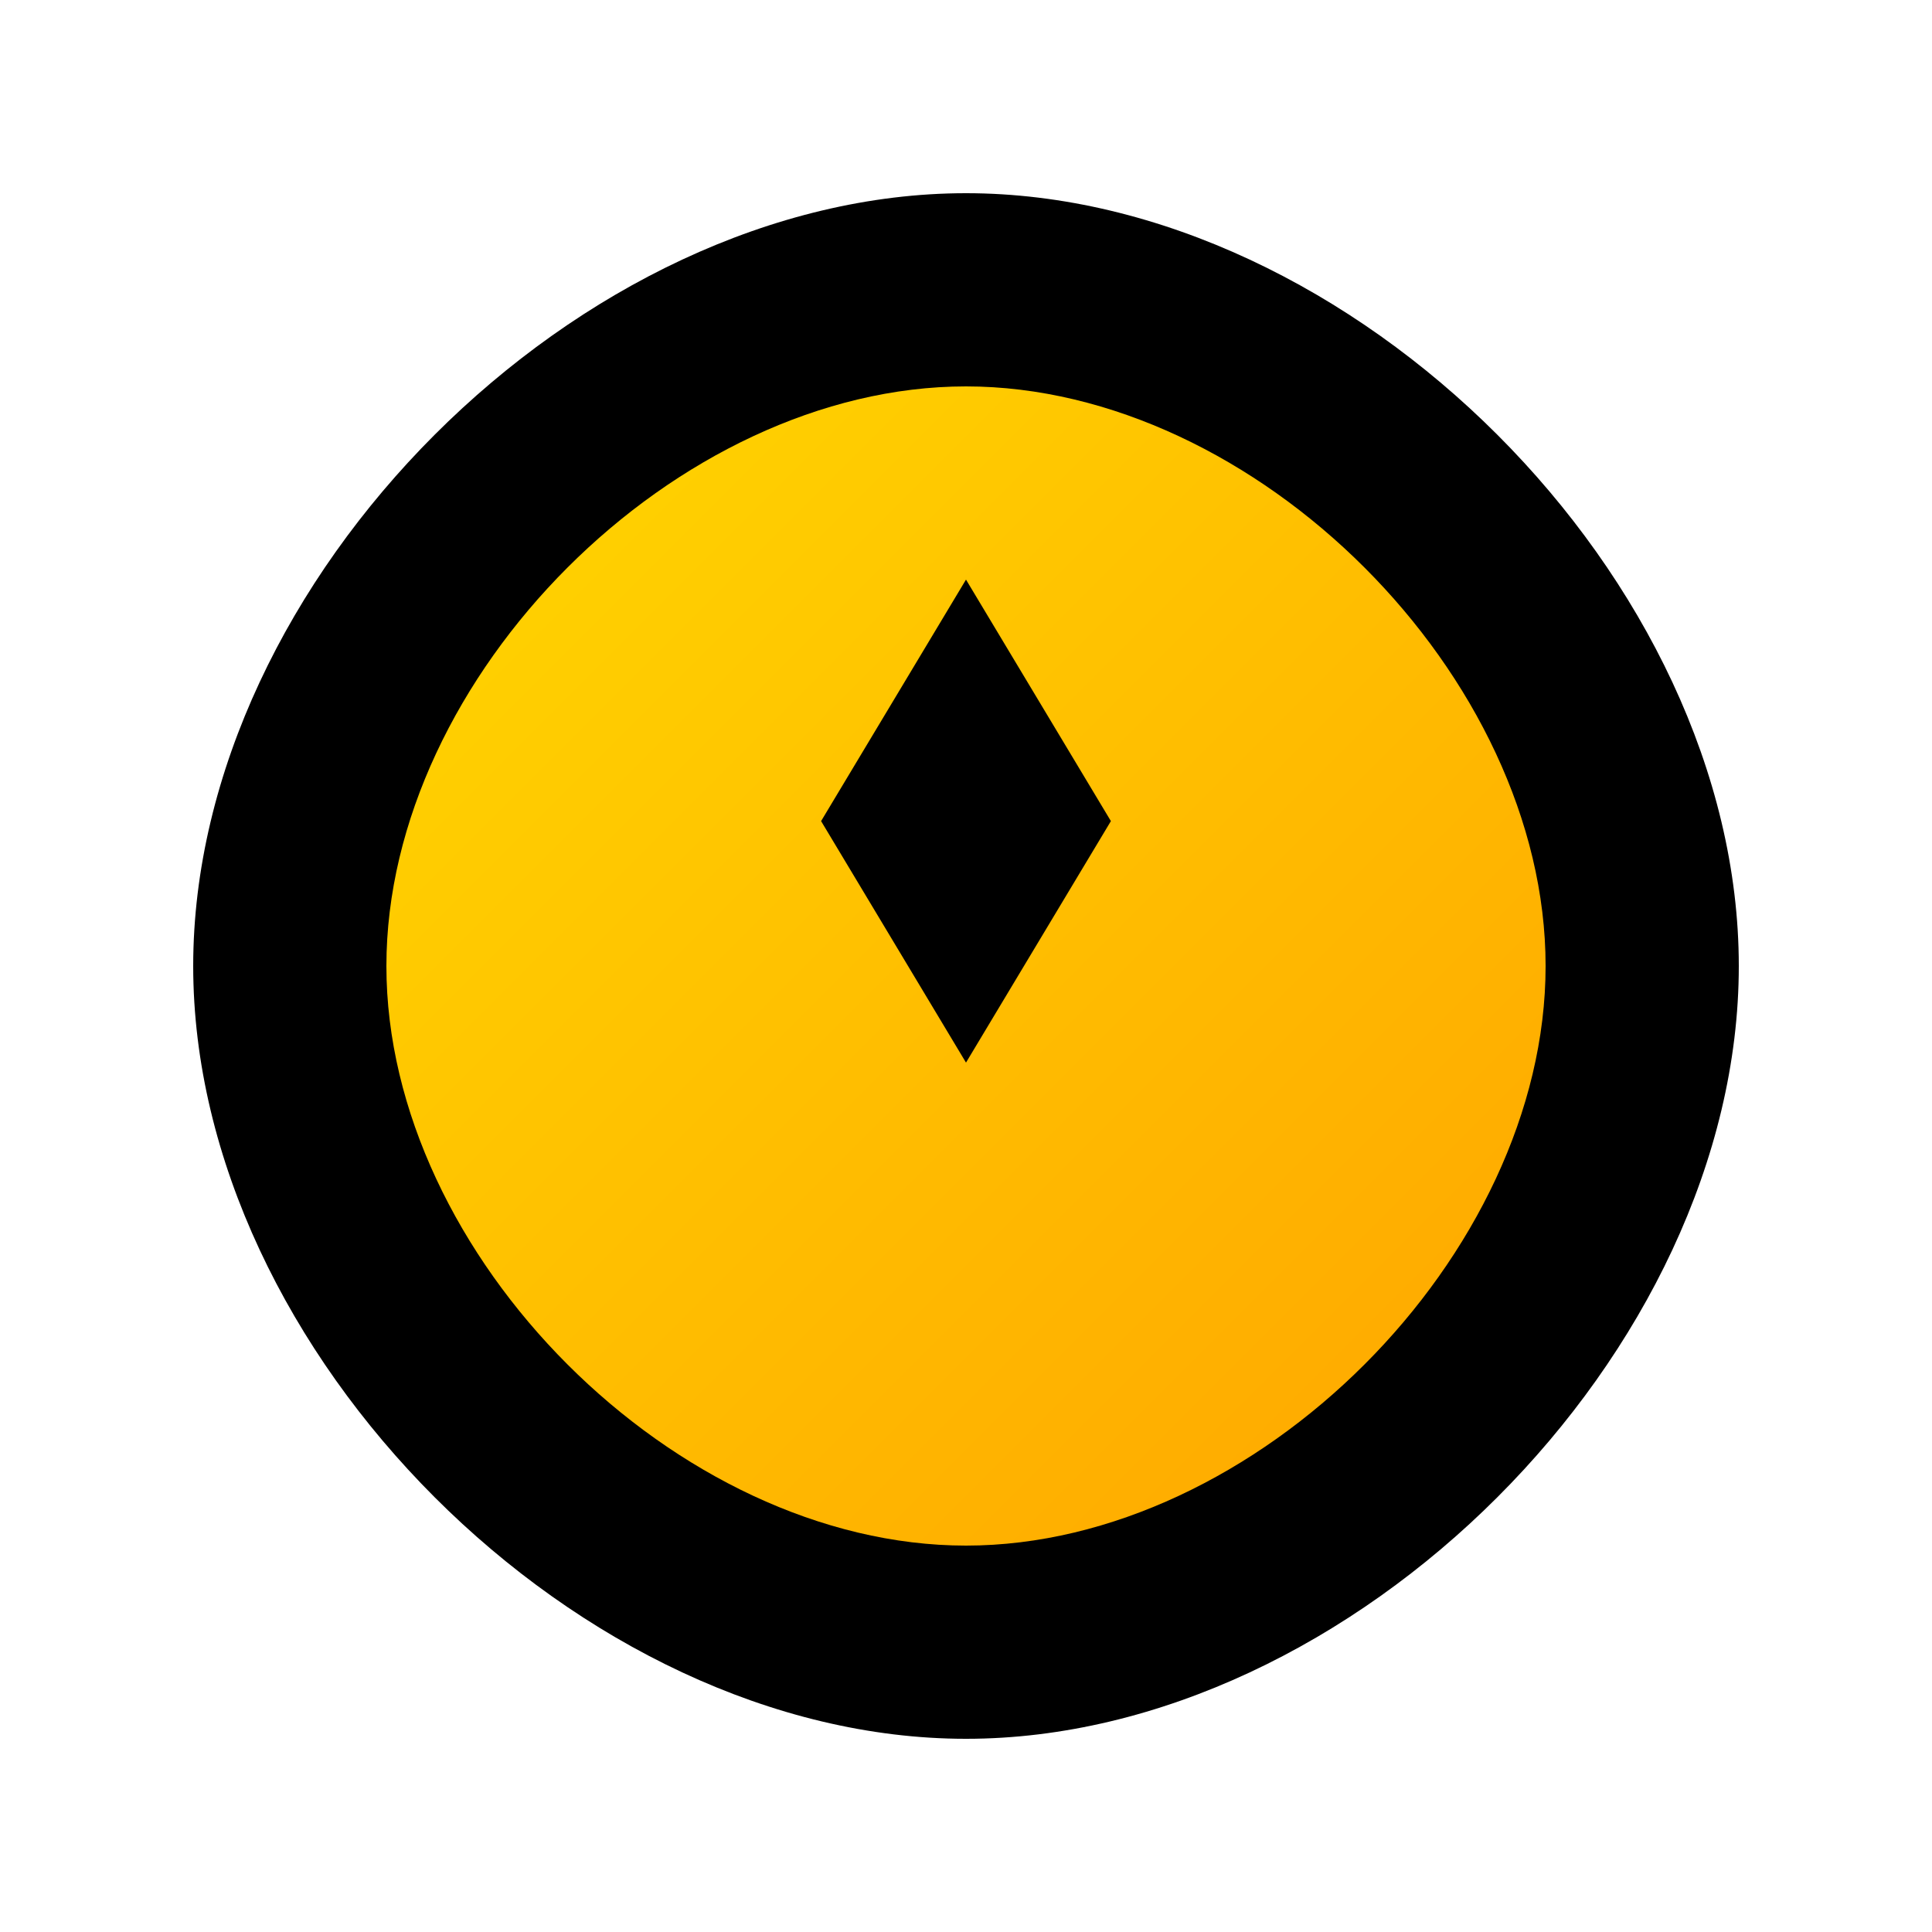 <?xml version="1.0" encoding="UTF-8"?>
<svg width="200" height="200" viewBox="0 0 200 200" xmlns="http://www.w3.org/2000/svg">
    <defs>
        <linearGradient id="goldGradient" x1="0%" y1="0%" x2="100%" y2="100%">
            <stop offset="0%" style="stop-color:#FFD700"/>
            <stop offset="100%" style="stop-color:#FFA500"/>
        </linearGradient>
    </defs>
    <path d="M100 20
             C60 20, 20 60, 20 100
             C20 140, 60 180, 100 180
             C140 180, 180 140, 180 100
             C180 60, 140 20, 100 20
             Z" fill="black"/>
    <path d="M100 40
             C70 40, 40 70, 40 100
             C40 130, 70 160, 100 160
             C130 160, 160 130, 160 100
             C160 70, 130 40, 100 40
             Z" fill="url(#goldGradient)"/>
    <path d="M100 60
             L85 85
             L100 110
             L115 85
             Z" fill="black"/>
</svg> 